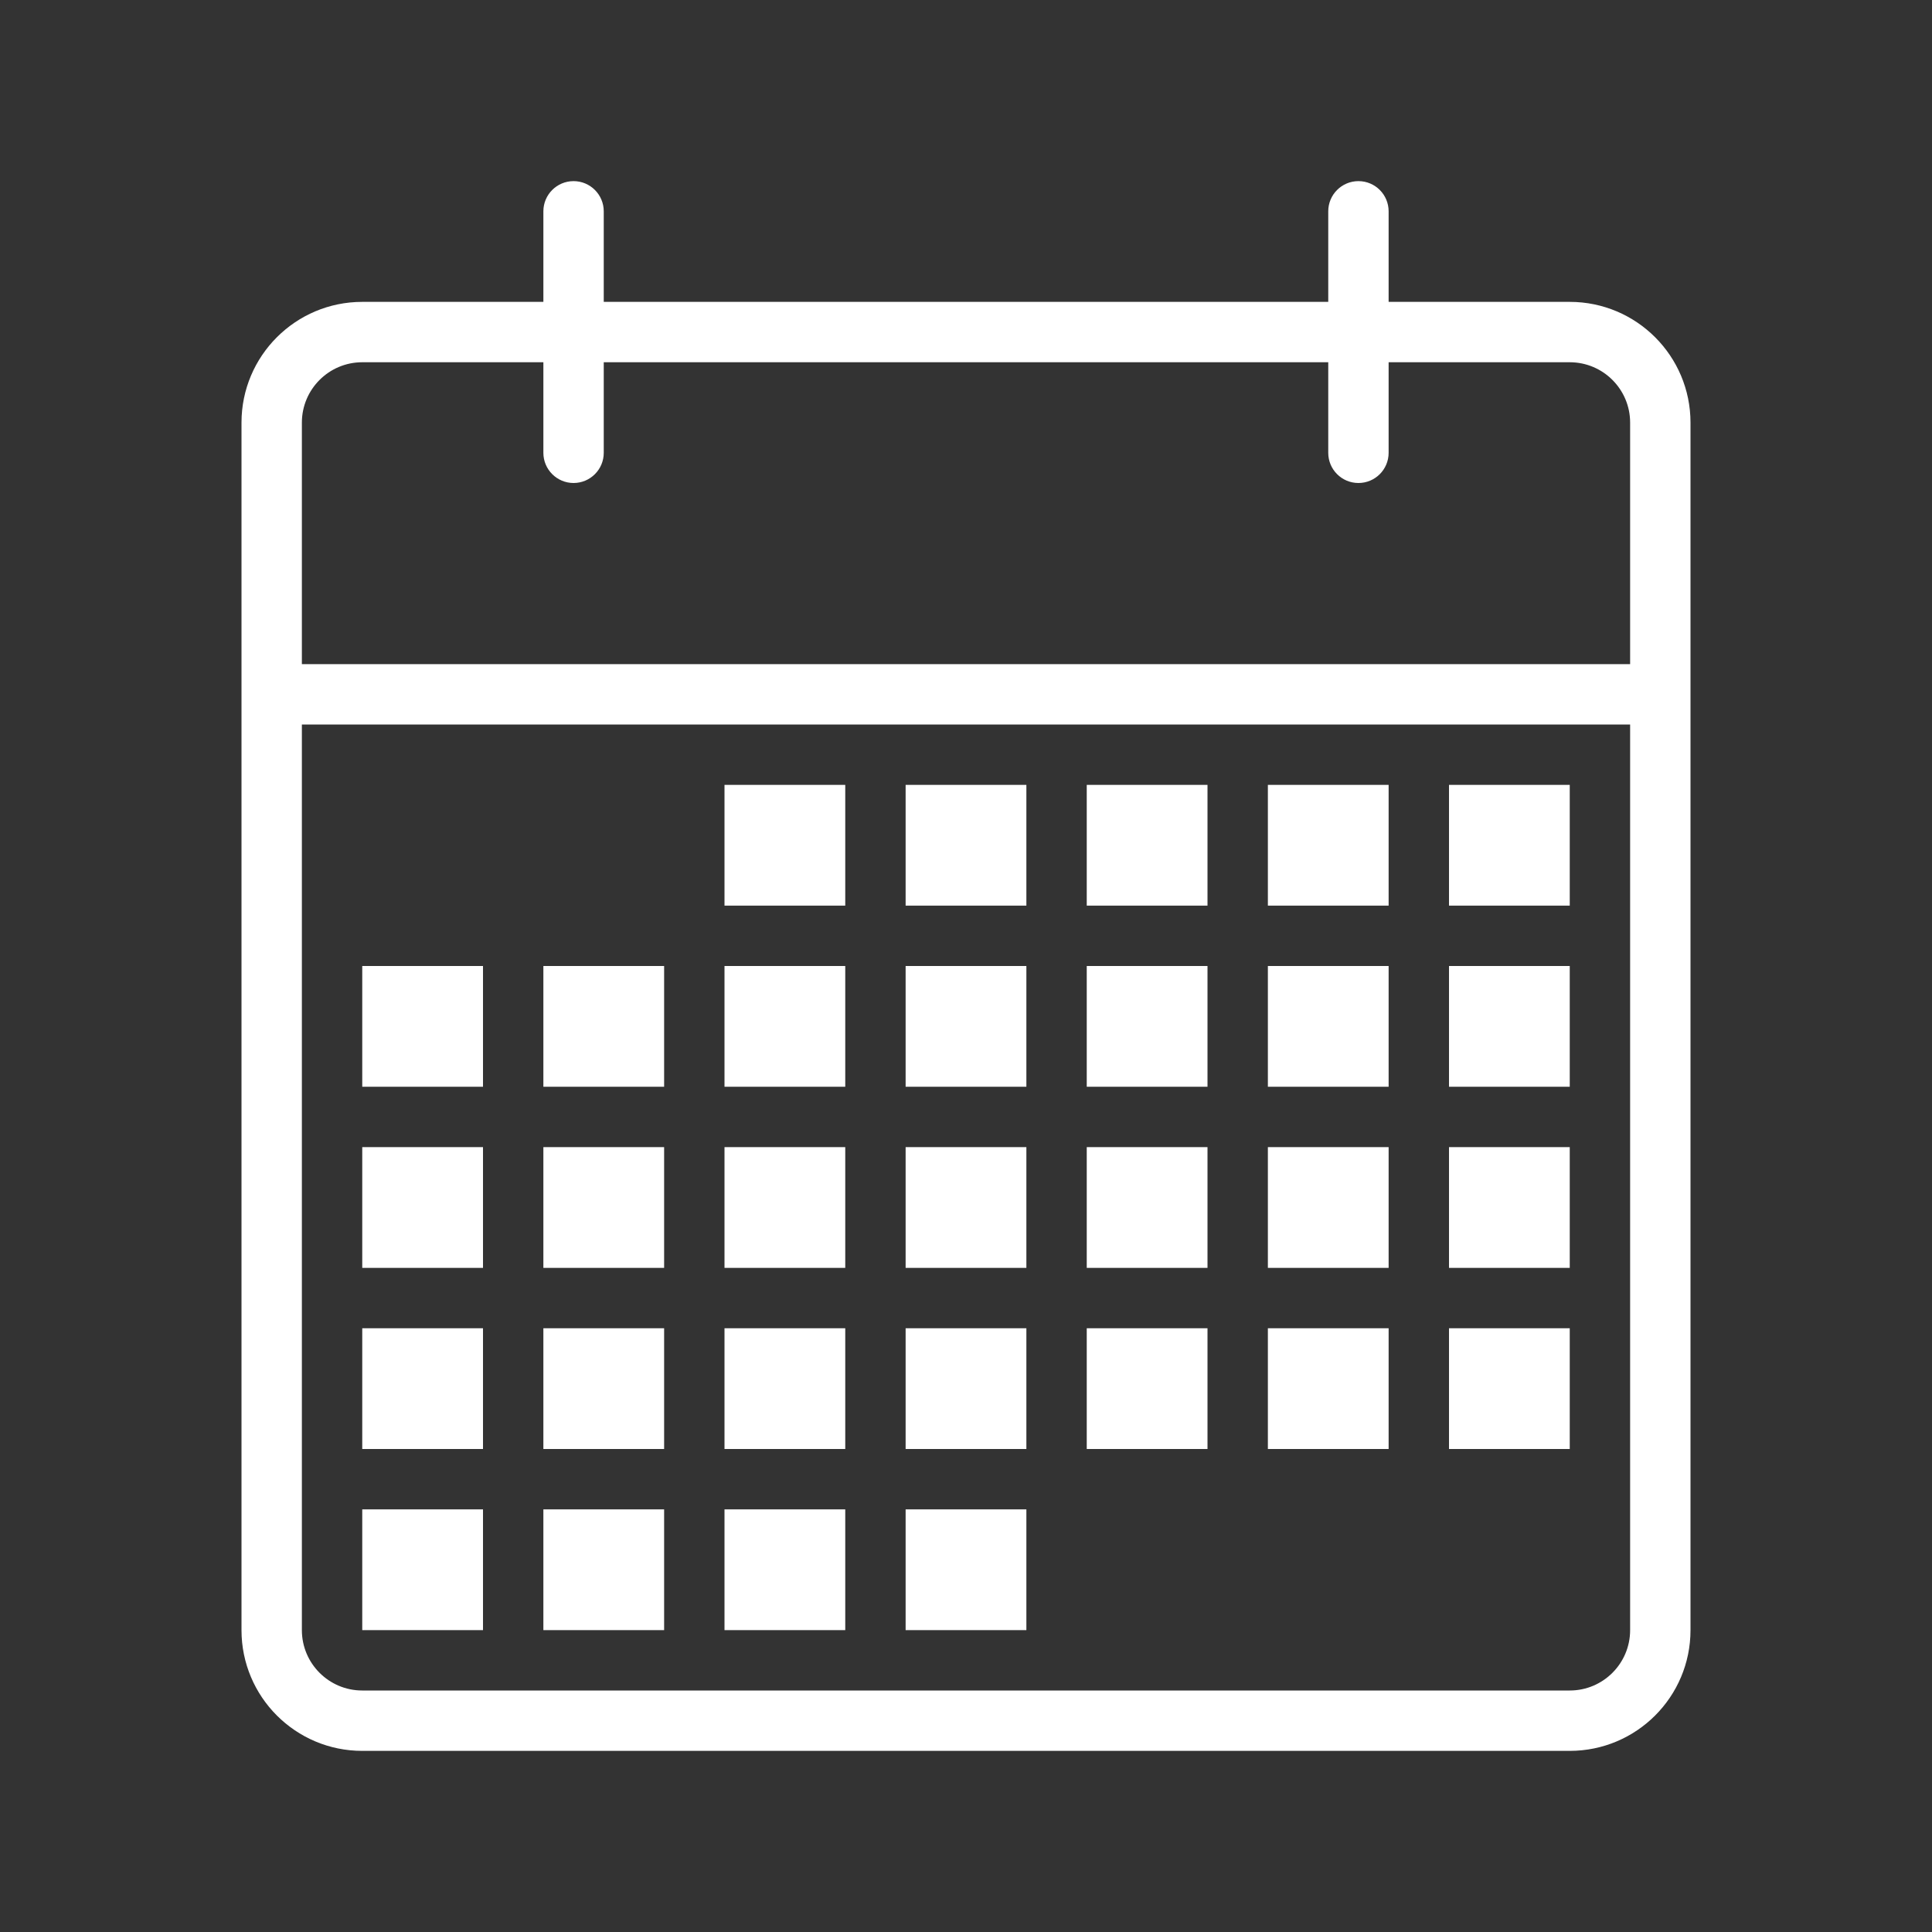 <?xml version="1.0" encoding="utf-8"?>
<!-- Generator: Adobe Illustrator 15.0.0, SVG Export Plug-In . SVG Version: 6.00 Build 0)  -->
<!DOCTYPE svg PUBLIC "-//W3C//DTD SVG 1.1//EN" "http://www.w3.org/Graphics/SVG/1.1/DTD/svg11.dtd">
<svg version="1.1" id="Layer_1" xmlns="http://www.w3.org/2000/svg" xmlns:xlink="http://www.w3.org/1999/xlink" x="0px" y="0px"
	 width="64px" height="64px" viewBox="0 0 64 64" enable-background="new 0 0 64 64" xml:space="preserve">
<rect x="0" y="0" width="64" height="64" fill="#333333" stroke="none"/>
<title>calendar</title>
<path fill="#FFFFFF" d="M12,58h40c2.209,0,4-1.791,4-4V14c0-2.209-1.791-4-4-4h-6V7c0-0.552-0.447-1-1-1s-1,0.448-1,1v3H20V7
	c0-0.552-0.448-1-1-1s-1,0.448-1,1v3h-6c-2.209,0-4,1.791-4,4v40C8,56.209,9.791,58,12,58z M52,56H12c-1.104,0-2-0.896-2-2V24h44v30
	C54,55.104,53.104,56,52,56z M12,12h6v3c0,0.552,0.448,1,1,1s1-0.448,1-1v-3h24v3c0,0.552,0.447,1,1,1s1-0.448,1-1v-3h6
	c1.104,0,2,0.896,2,2v8H10v-8C10,12.896,10.896,12,12,12z"/>
<rect x="24" y="26" fill="#FFFFFF" width="4" height="4"/>
<rect x="30" y="26" fill="#FFFFFF" width="4" height="4"/>
<rect x="36" y="26" fill="#FFFFFF" width="4" height="4"/>
<rect x="42" y="26" fill="#FFFFFF" width="4" height="4"/>
<rect x="48" y="26" fill="#FFFFFF" width="4" height="4"/>
<rect x="12" y="32" fill="#FFFFFF" width="4" height="4"/>
<rect x="18" y="32" fill="#FFFFFF" width="4" height="4"/>
<rect x="24" y="32" fill="#FFFFFF" width="4" height="4"/>
<rect x="30" y="32" fill="#FFFFFF" width="4" height="4"/>
<rect x="36" y="32" fill="#FFFFFF" width="4" height="4"/>
<rect x="42" y="32" fill="#FFFFFF" width="4" height="4"/>
<rect x="48" y="32" fill="#FFFFFF" width="4" height="4"/>
<rect x="12" y="38" fill="#FFFFFF" width="4" height="4"/>
<rect x="18" y="38" fill="#FFFFFF" width="4" height="4"/>
<rect x="24" y="38" fill="#FFFFFF" width="4" height="4"/>
<rect x="30" y="38" fill="#FFFFFF" width="4" height="4"/>
<rect x="36" y="38" fill="#FFFFFF" width="4" height="4"/>
<rect x="42" y="38" fill="#FFFFFF" width="4" height="4"/>
<rect x="48" y="38" fill="#FFFFFF" width="4" height="4"/>
<rect x="42" y="44" fill="#FFFFFF" width="4" height="4"/>
<rect x="48" y="44" fill="#FFFFFF" width="4" height="4"/>
<rect x="12" y="44" fill="#FFFFFF" width="4" height="4"/>
<rect x="18" y="44" fill="#FFFFFF" width="4" height="4"/>
<rect x="24" y="44" fill="#FFFFFF" width="4" height="4"/>
<rect x="30" y="44" fill="#FFFFFF" width="4" height="4"/>
<rect x="36" y="44" fill="#FFFFFF" width="4" height="4"/>
<rect x="12" y="50" fill="#FFFFFF" width="4" height="4"/>
<rect x="18" y="50" fill="#FFFFFF" width="4" height="4"/>
<rect x="24" y="50" fill="#FFFFFF" width="4" height="4"/>
<rect x="30" y="50" fill="#FFFFFF" width="4" height="4"/>
</svg>
